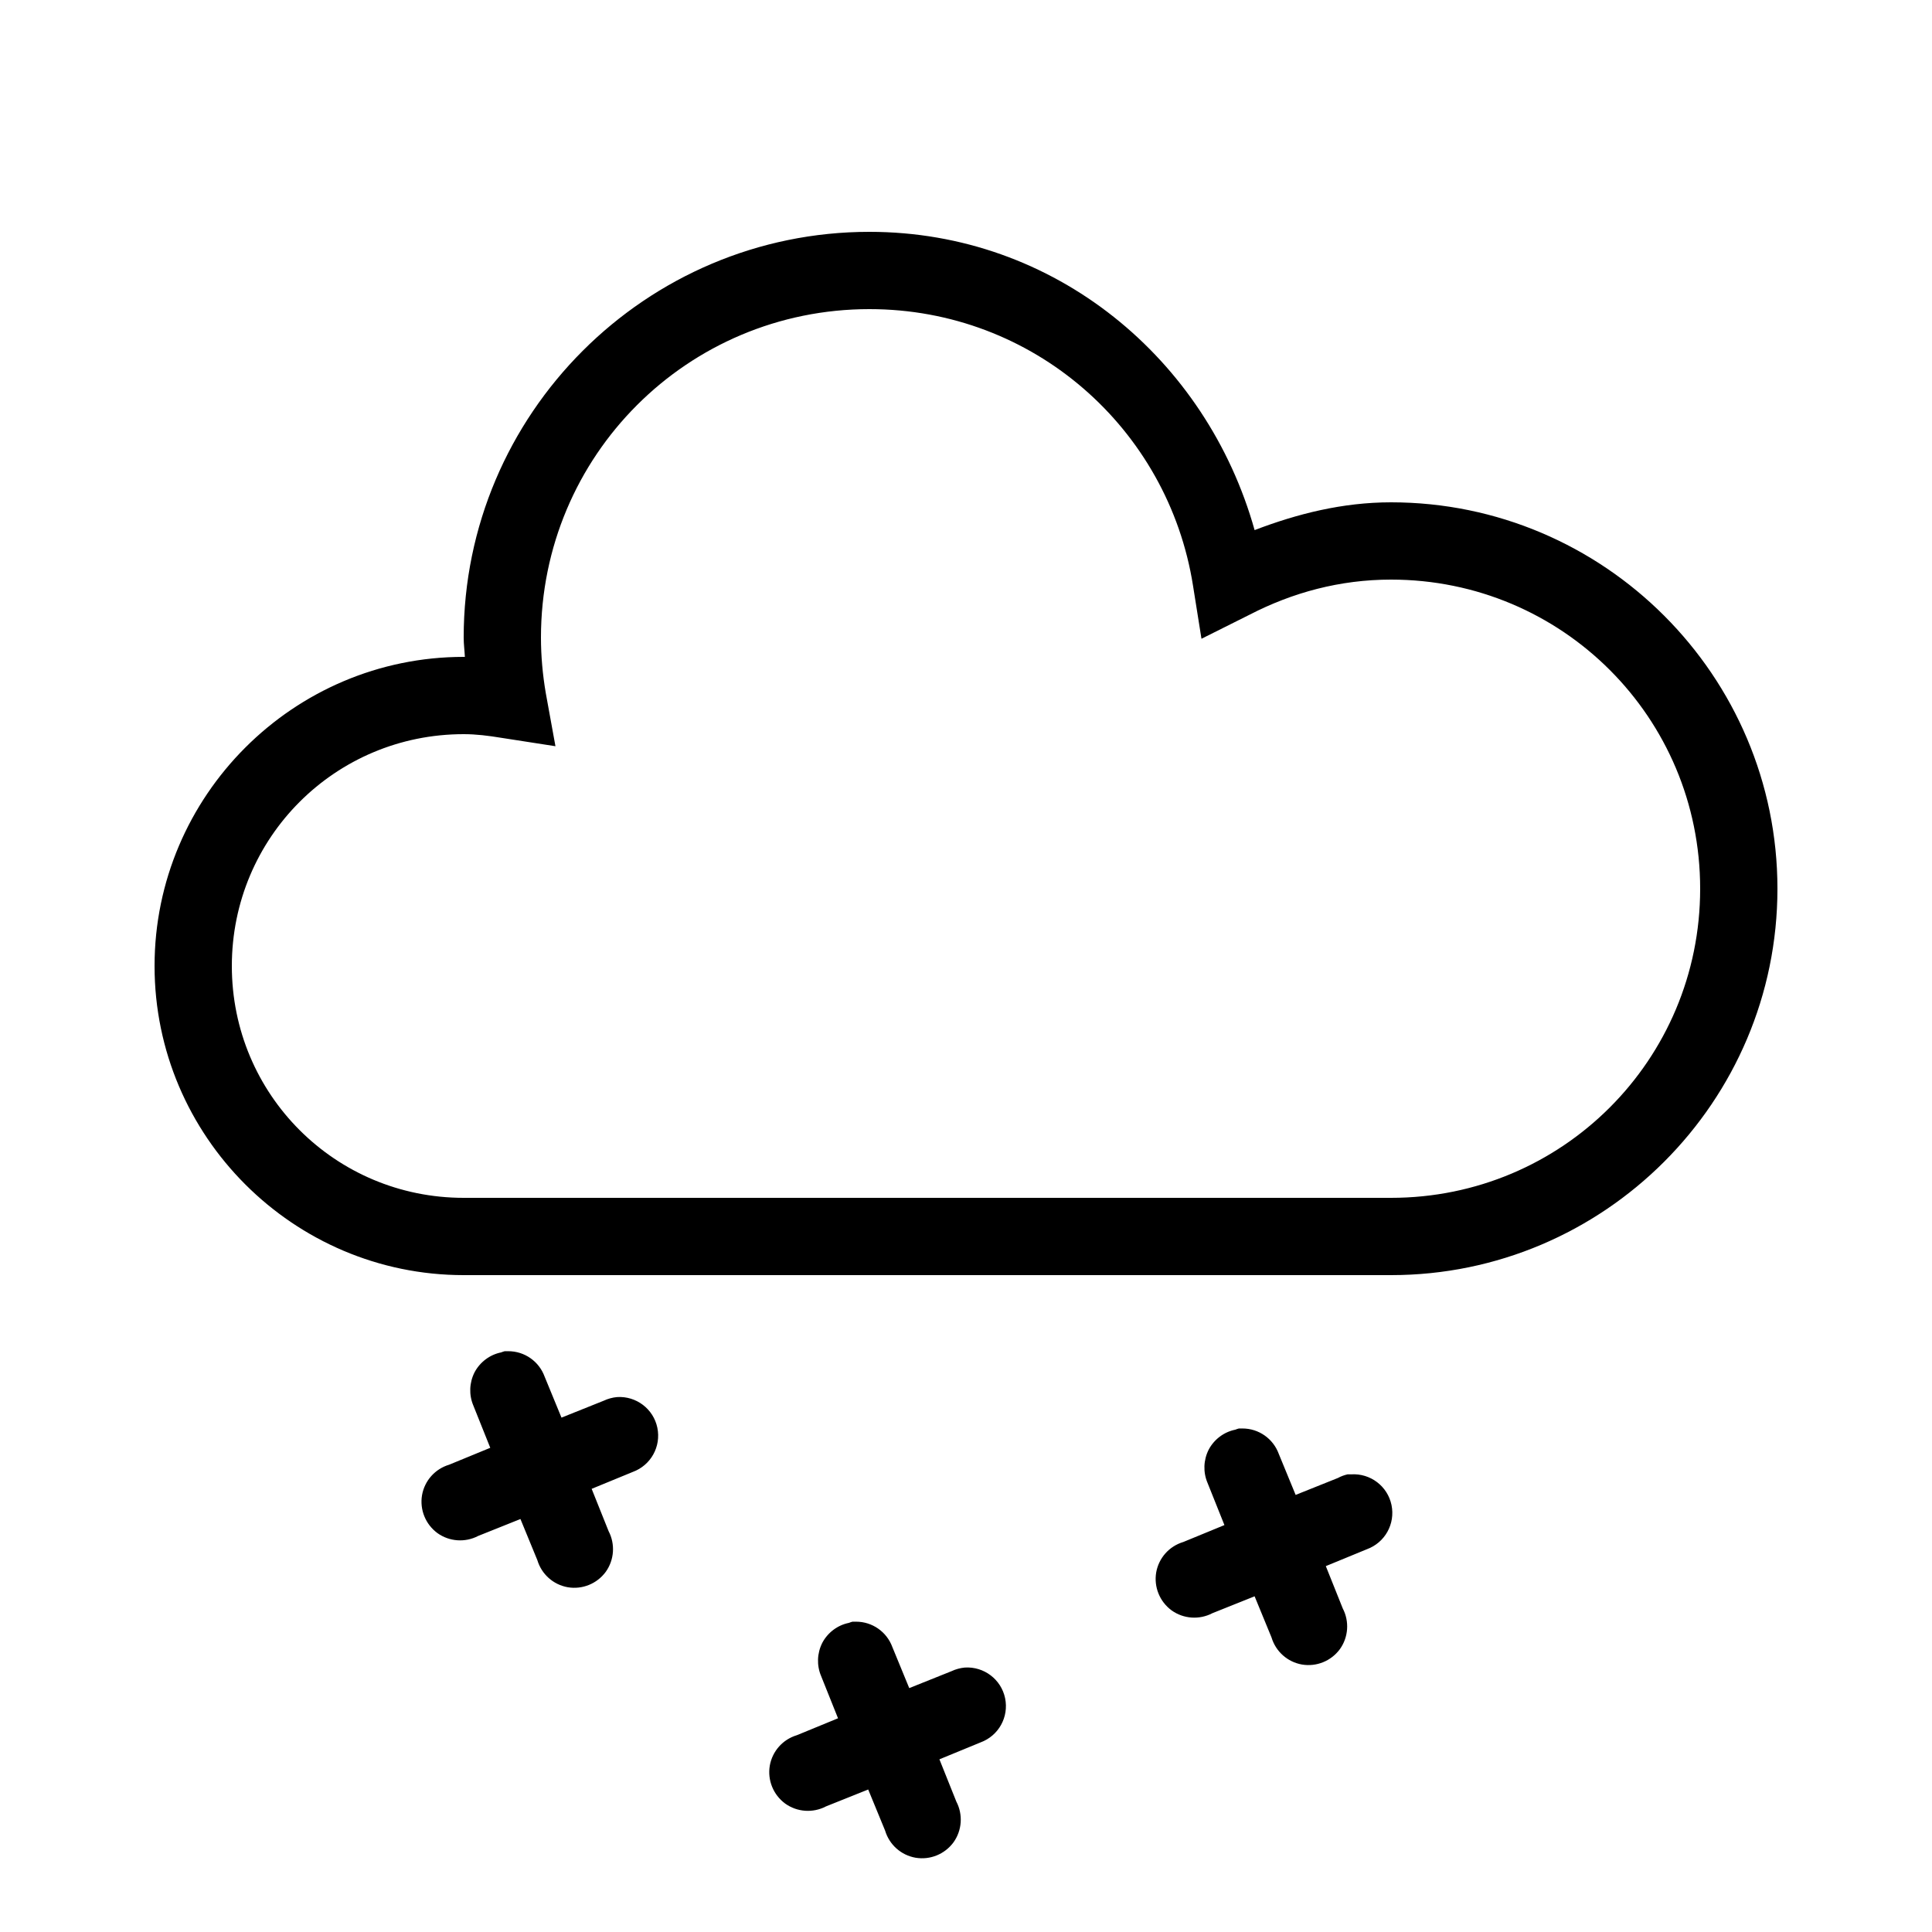 <svg xmlns="http://www.w3.org/2000/svg"  viewBox="0 0 50 50" width="100px" height="100px"><path d="M 22.5 6 C 16.715 6 12 10.711 12 16.5 C 12 16.672 12.023 16.832 12.031 17 C 12.02 17 12.012 17 12 17 C 7.594 17 4 20.594 4 25 C 4 29.406 7.594 33 12 33 L 36 33 C 41.512 33 46 28.512 46 23 C 46 17.488 41.512 13 36 13 C 34.746 13 33.574 13.297 32.469 13.719 C 31.23 9.297 27.309 6 22.5 6 Z M 22.5 8 C 26.75 8 30.234 11.098 30.875 15.156 L 31.094 16.531 L 32.344 15.906 C 33.449 15.336 34.676 15 36 15 C 40.43 15 44 18.57 44 23 C 44 27.43 40.43 31 36 31 L 12 31 C 8.676 31 6 28.324 6 25 C 6 21.676 8.676 19 12 19 C 12.324 19 12.633 19.039 12.969 19.094 L 14.375 19.312 L 14.125 17.938 C 14.043 17.457 14 16.977 14 16.5 C 14 11.793 17.793 8 22.5 8 Z M 13.062 34.969 C 13.031 34.977 13 34.988 12.969 35 C 12.676 35.059 12.422 35.25 12.281 35.516 C 12.145 35.785 12.133 36.098 12.25 36.375 L 12.688 37.469 L 11.625 37.906 C 11.258 38.016 10.988 38.32 10.922 38.695 C 10.859 39.07 11.012 39.449 11.32 39.676 C 11.629 39.898 12.039 39.926 12.375 39.75 L 13.469 39.312 L 13.906 40.375 C 14.016 40.742 14.32 41.012 14.695 41.078 C 15.07 41.141 15.449 40.988 15.676 40.68 C 15.898 40.371 15.926 39.961 15.75 39.625 L 15.312 38.531 L 16.375 38.094 C 16.844 37.922 17.113 37.438 17.012 36.949 C 16.91 36.461 16.465 36.125 15.969 36.156 C 15.848 36.168 15.734 36.199 15.625 36.25 L 14.531 36.688 L 14.094 35.625 C 13.949 35.23 13.574 34.969 13.156 34.969 C 13.125 34.969 13.094 34.969 13.062 34.969 Z M 32.062 36.969 C 32.031 36.977 32 36.988 31.969 37 C 31.676 37.059 31.422 37.25 31.281 37.516 C 31.145 37.785 31.133 38.098 31.25 38.375 L 31.688 39.469 L 30.625 39.906 C 30.258 40.016 29.988 40.32 29.922 40.695 C 29.859 41.07 30.012 41.449 30.32 41.676 C 30.629 41.898 31.039 41.926 31.375 41.75 L 32.469 41.312 L 32.906 42.375 C 33.016 42.742 33.32 43.012 33.695 43.078 C 34.07 43.141 34.449 42.988 34.676 42.68 C 34.898 42.371 34.926 41.961 34.75 41.625 L 34.312 40.531 L 35.375 40.094 C 35.844 39.922 36.113 39.438 36.012 38.949 C 35.91 38.461 35.465 38.125 34.969 38.156 C 34.938 38.156 34.906 38.156 34.875 38.156 C 34.789 38.176 34.703 38.207 34.625 38.25 L 33.531 38.688 L 33.094 37.625 C 32.949 37.23 32.574 36.969 32.156 36.969 C 32.125 36.969 32.094 36.969 32.062 36.969 Z M 22.062 41.969 C 22.031 41.977 22 41.988 21.969 42 C 21.676 42.059 21.422 42.25 21.281 42.516 C 21.145 42.785 21.133 43.098 21.25 43.375 L 21.688 44.469 L 20.625 44.906 C 20.258 45.016 19.988 45.32 19.922 45.695 C 19.859 46.07 20.012 46.449 20.32 46.676 C 20.629 46.898 21.039 46.926 21.375 46.75 L 22.469 46.312 L 22.906 47.375 C 23.016 47.742 23.32 48.012 23.695 48.078 C 24.07 48.141 24.449 47.988 24.676 47.68 C 24.898 47.371 24.926 46.961 24.75 46.625 L 24.312 45.531 L 25.375 45.094 C 25.844 44.922 26.113 44.438 26.012 43.949 C 25.91 43.461 25.465 43.125 24.969 43.156 C 24.848 43.168 24.734 43.199 24.625 43.25 L 23.531 43.688 L 23.094 42.625 C 22.949 42.23 22.574 41.969 22.156 41.969 C 22.125 41.969 22.094 41.969 22.062 41.969 Z"/></svg>